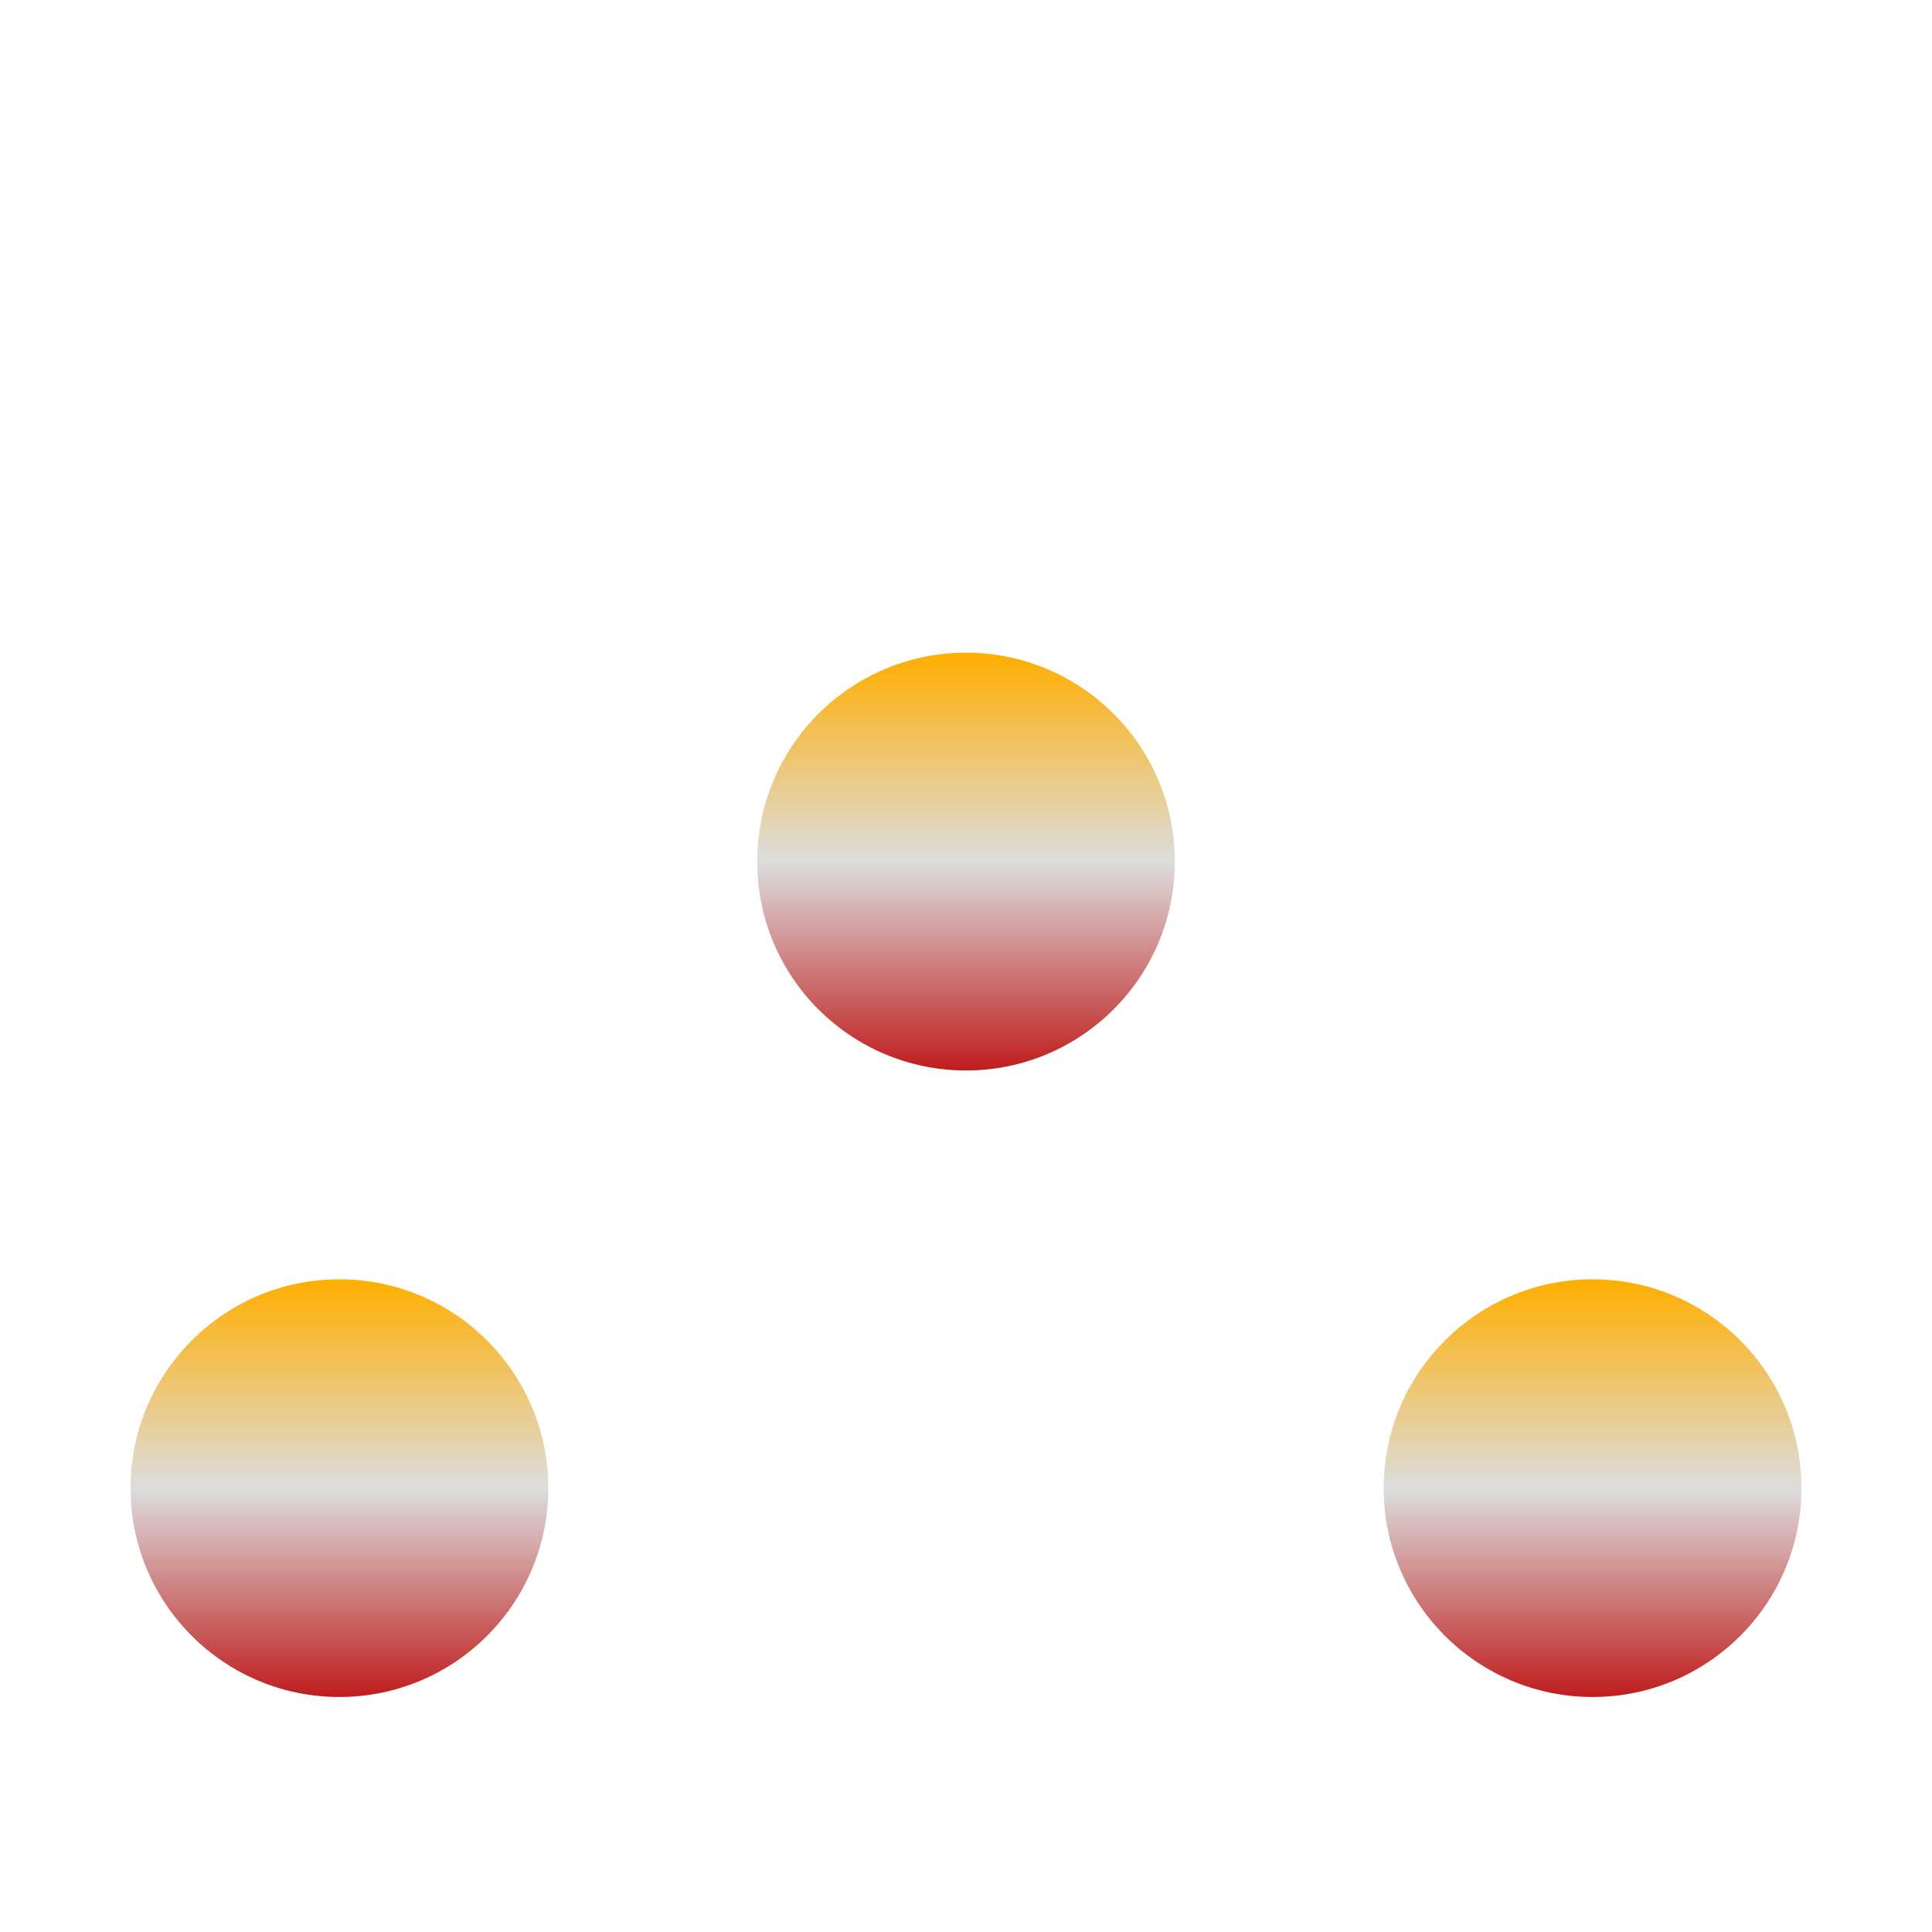 <svg xmlns="http://www.w3.org/2000/svg" xmlns:xlink="http://www.w3.org/1999/xlink" width="64px" height="64px" viewBox="0 0 64 64" version="1.1">
<defs>
<linearGradient id="linear0" gradientUnits="userSpaceOnUse" x1="0" y1="0" x2="0" y2="1" gradientTransform="matrix(13.838,0,0,13.838,25.081,21.622)">
<stop offset="0" style="stop-color:#ffae00;stop-opacity:1;"/>
<stop offset="0.5" style="stop-color:#dddddd;stop-opacity:1;"/>
<stop offset="1" style="stop-color:#bf1d1d;stop-opacity:1;"/>
</linearGradient>
<linearGradient id="linear1" gradientUnits="userSpaceOnUse" x1="0" y1="0" x2="0" y2="1" gradientTransform="matrix(13.838,0,0,13.838,4.324,42.378)">
<stop offset="0" style="stop-color:#ffae00;stop-opacity:1;"/>
<stop offset="0.5" style="stop-color:#dddddd;stop-opacity:1;"/>
<stop offset="1" style="stop-color:#bf1d1d;stop-opacity:1;"/>
</linearGradient>
<linearGradient id="linear2" gradientUnits="userSpaceOnUse" x1="0" y1="0" x2="0" y2="1" gradientTransform="matrix(13.838,0,0,13.838,45.838,42.378)">
<stop offset="0" style="stop-color:#ffae00;stop-opacity:1;"/>
<stop offset="0.5" style="stop-color:#dddddd;stop-opacity:1;"/>
<stop offset="1" style="stop-color:#bf1d1d;stop-opacity:1;"/>
</linearGradient>
</defs>
<g id="surface1">
<path style=" stroke:none;fill-rule:nonzero;fill:url(#linear0);" d="M 38.918 28.539 C 38.918 32.363 35.82 35.461 32 35.461 C 28.18 35.461 25.082 32.363 25.082 28.539 C 25.082 24.719 28.18 21.621 32 21.621 C 35.82 21.621 38.918 24.719 38.918 28.539 Z M 38.918 28.539 "/>
<path style=" stroke:none;fill-rule:nonzero;fill:url(#linear1);" d="M 18.164 49.297 C 18.164 53.117 15.062 56.215 11.242 56.215 C 7.422 56.215 4.324 53.117 4.324 49.297 C 4.324 45.477 7.422 42.379 11.242 42.379 C 15.062 42.379 18.164 45.477 18.164 49.297 Z M 18.164 49.297 "/>
<path style=" stroke:none;fill-rule:nonzero;fill:url(#linear2);" d="M 59.676 49.297 C 59.676 53.117 56.578 56.215 52.758 56.215 C 48.938 56.215 45.836 53.117 45.836 49.297 C 45.836 45.477 48.938 42.379 52.758 42.379 C 56.578 42.379 59.676 45.477 59.676 49.297 Z M 59.676 49.297 "/>
</g>
</svg>
